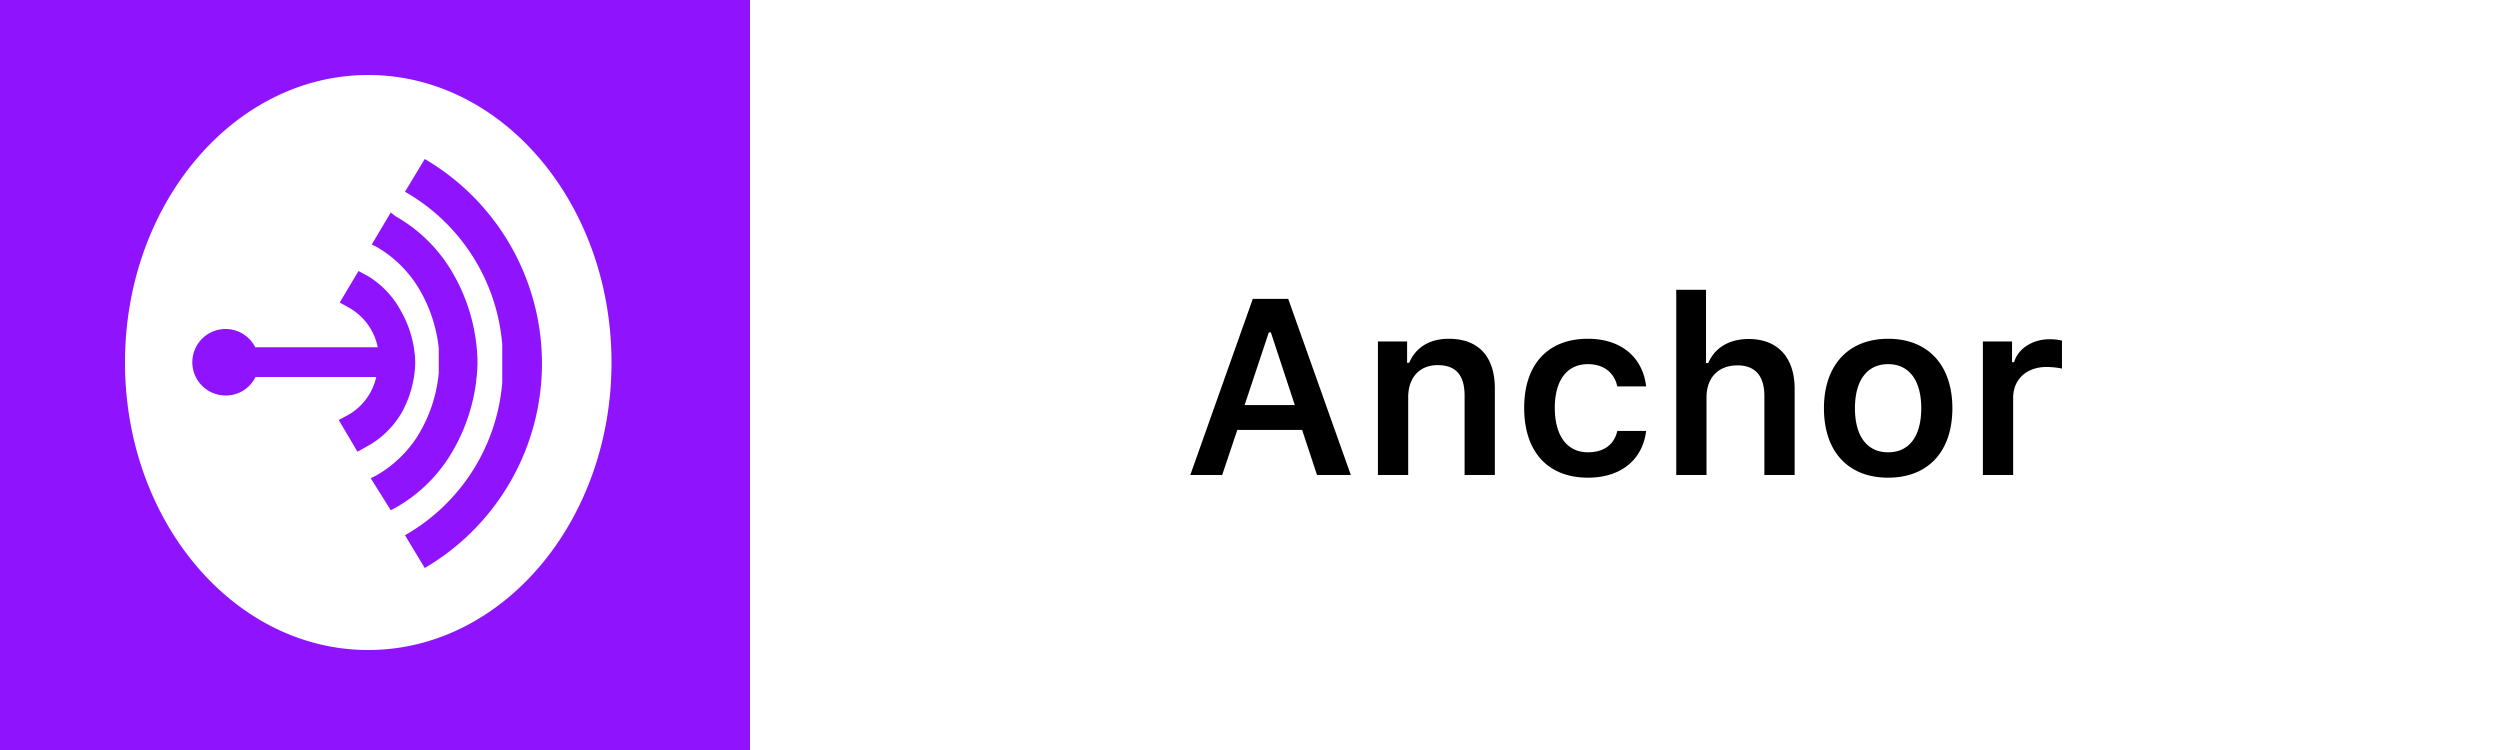 <svg width="100" height="30" fill="none" xmlns="http://www.w3.org/2000/svg"><path fill="#fff" d="M0 0H100V30H0z"/><path fill="#9013FE" d="M0 0H30V30H0z"/><path d="M15.05 15.08a2.34 2.34 0 0 1-1.09 1.5l-.41.22.75 1.27.39-.22a3.59 3.59 0 0 0 1.38-1.35c.34-.613.525-1.3.54-2a4.34 4.34 0 0 0-.54-2 3.66 3.66 0 0 0-1.34-1.45l-.39-.21-.75 1.26.41.23a2.353 2.353 0 0 1 1.11 1.56h-4.9a1.33 1.33 0 1 0-1.19 1.93 1.32 1.32 0 0 0 1.2-.74h4.83zM14.73 26C9.36 26 5 20.85 5 14.5S9.36 3 14.73 3s9.73 5.15 9.73 11.5S20.1 26 14.73 26zm5.36-10.7a7.76 7.76 0 0 1-3.89 6.11l.79 1.31a9.48 9.48 0 0 0 0-16.36l-.79 1.31a7.76 7.76 0 0 1 3.89 6.11v1.52zm-4.46 5.11l.19-.1a6.1 6.1 0 0 0 2.34-2.36 7.31 7.31 0 0 0 .94-3.45 7.31 7.31 0 0 0-.94-3.49 6.1 6.1 0 0 0-2.34-2.36l-.19-.15-.76 1.28.2.1c.68.394 1.25.95 1.66 1.62.45.74.73 1.57.82 2.43v1a5.85 5.85 0 0 1-.82 2.47 4.73 4.73 0 0 1-1.7 1.63l-.2.1.8 1.28z" fill="#fff"/><path d="M52.68 19h1.353l-2.505-7.046h-1.416L47.612 19h1.275l.605-1.802h2.593L52.681 19zm-1.928-5.703h.083l.957 2.905h-2.007l.967-2.905zM55.117 19h1.211v-3.11c0-.787.454-1.285 1.177-1.285.737 0 1.079.41 1.079 1.226V19h1.21v-3.457c0-1.274-.648-1.992-1.84-1.992-.796 0-1.333.366-1.587.962h-.083v-.855h-1.167V19zm10.728-3.545c-.127-1.123-.957-1.904-2.33-1.904-1.606 0-2.548 1.03-2.548 2.763 0 1.758.947 2.793 2.553 2.793 1.353 0 2.193-.752 2.325-1.87h-1.153c-.127.557-.546.855-1.176.855-.826 0-1.324-.654-1.324-1.777 0-1.109.493-1.749 1.324-1.749.664 0 1.064.371 1.176.89h1.153zM67.05 19h1.21v-3.1c0-.767.445-1.285 1.241-1.285.703 0 1.074.415 1.074 1.226V19h1.211v-3.447c0-1.27-.693-1.993-1.836-1.993-.796 0-1.367.362-1.62.963h-.089v-2.93h-1.191V19zm8.476.107c1.597 0 2.569-1.044 2.569-2.778 0-1.728-.977-2.778-2.569-2.778-1.587 0-2.568 1.054-2.568 2.778 0 1.733.967 2.778 2.568 2.778zm0-1.015c-.844 0-1.328-.645-1.328-1.763 0-1.113.484-1.763 1.328-1.763.84 0 1.324.65 1.324 1.763 0 1.118-.479 1.763-1.324 1.763zm3.79.908h1.21v-3.086c0-.747.547-1.235 1.333-1.235.205 0 .528.034.62.068v-1.123a2.085 2.085 0 0 0-.502-.054c-.689 0-1.265.39-1.412.918h-.083v-.83h-1.167V19z" fill="#000"/></svg>